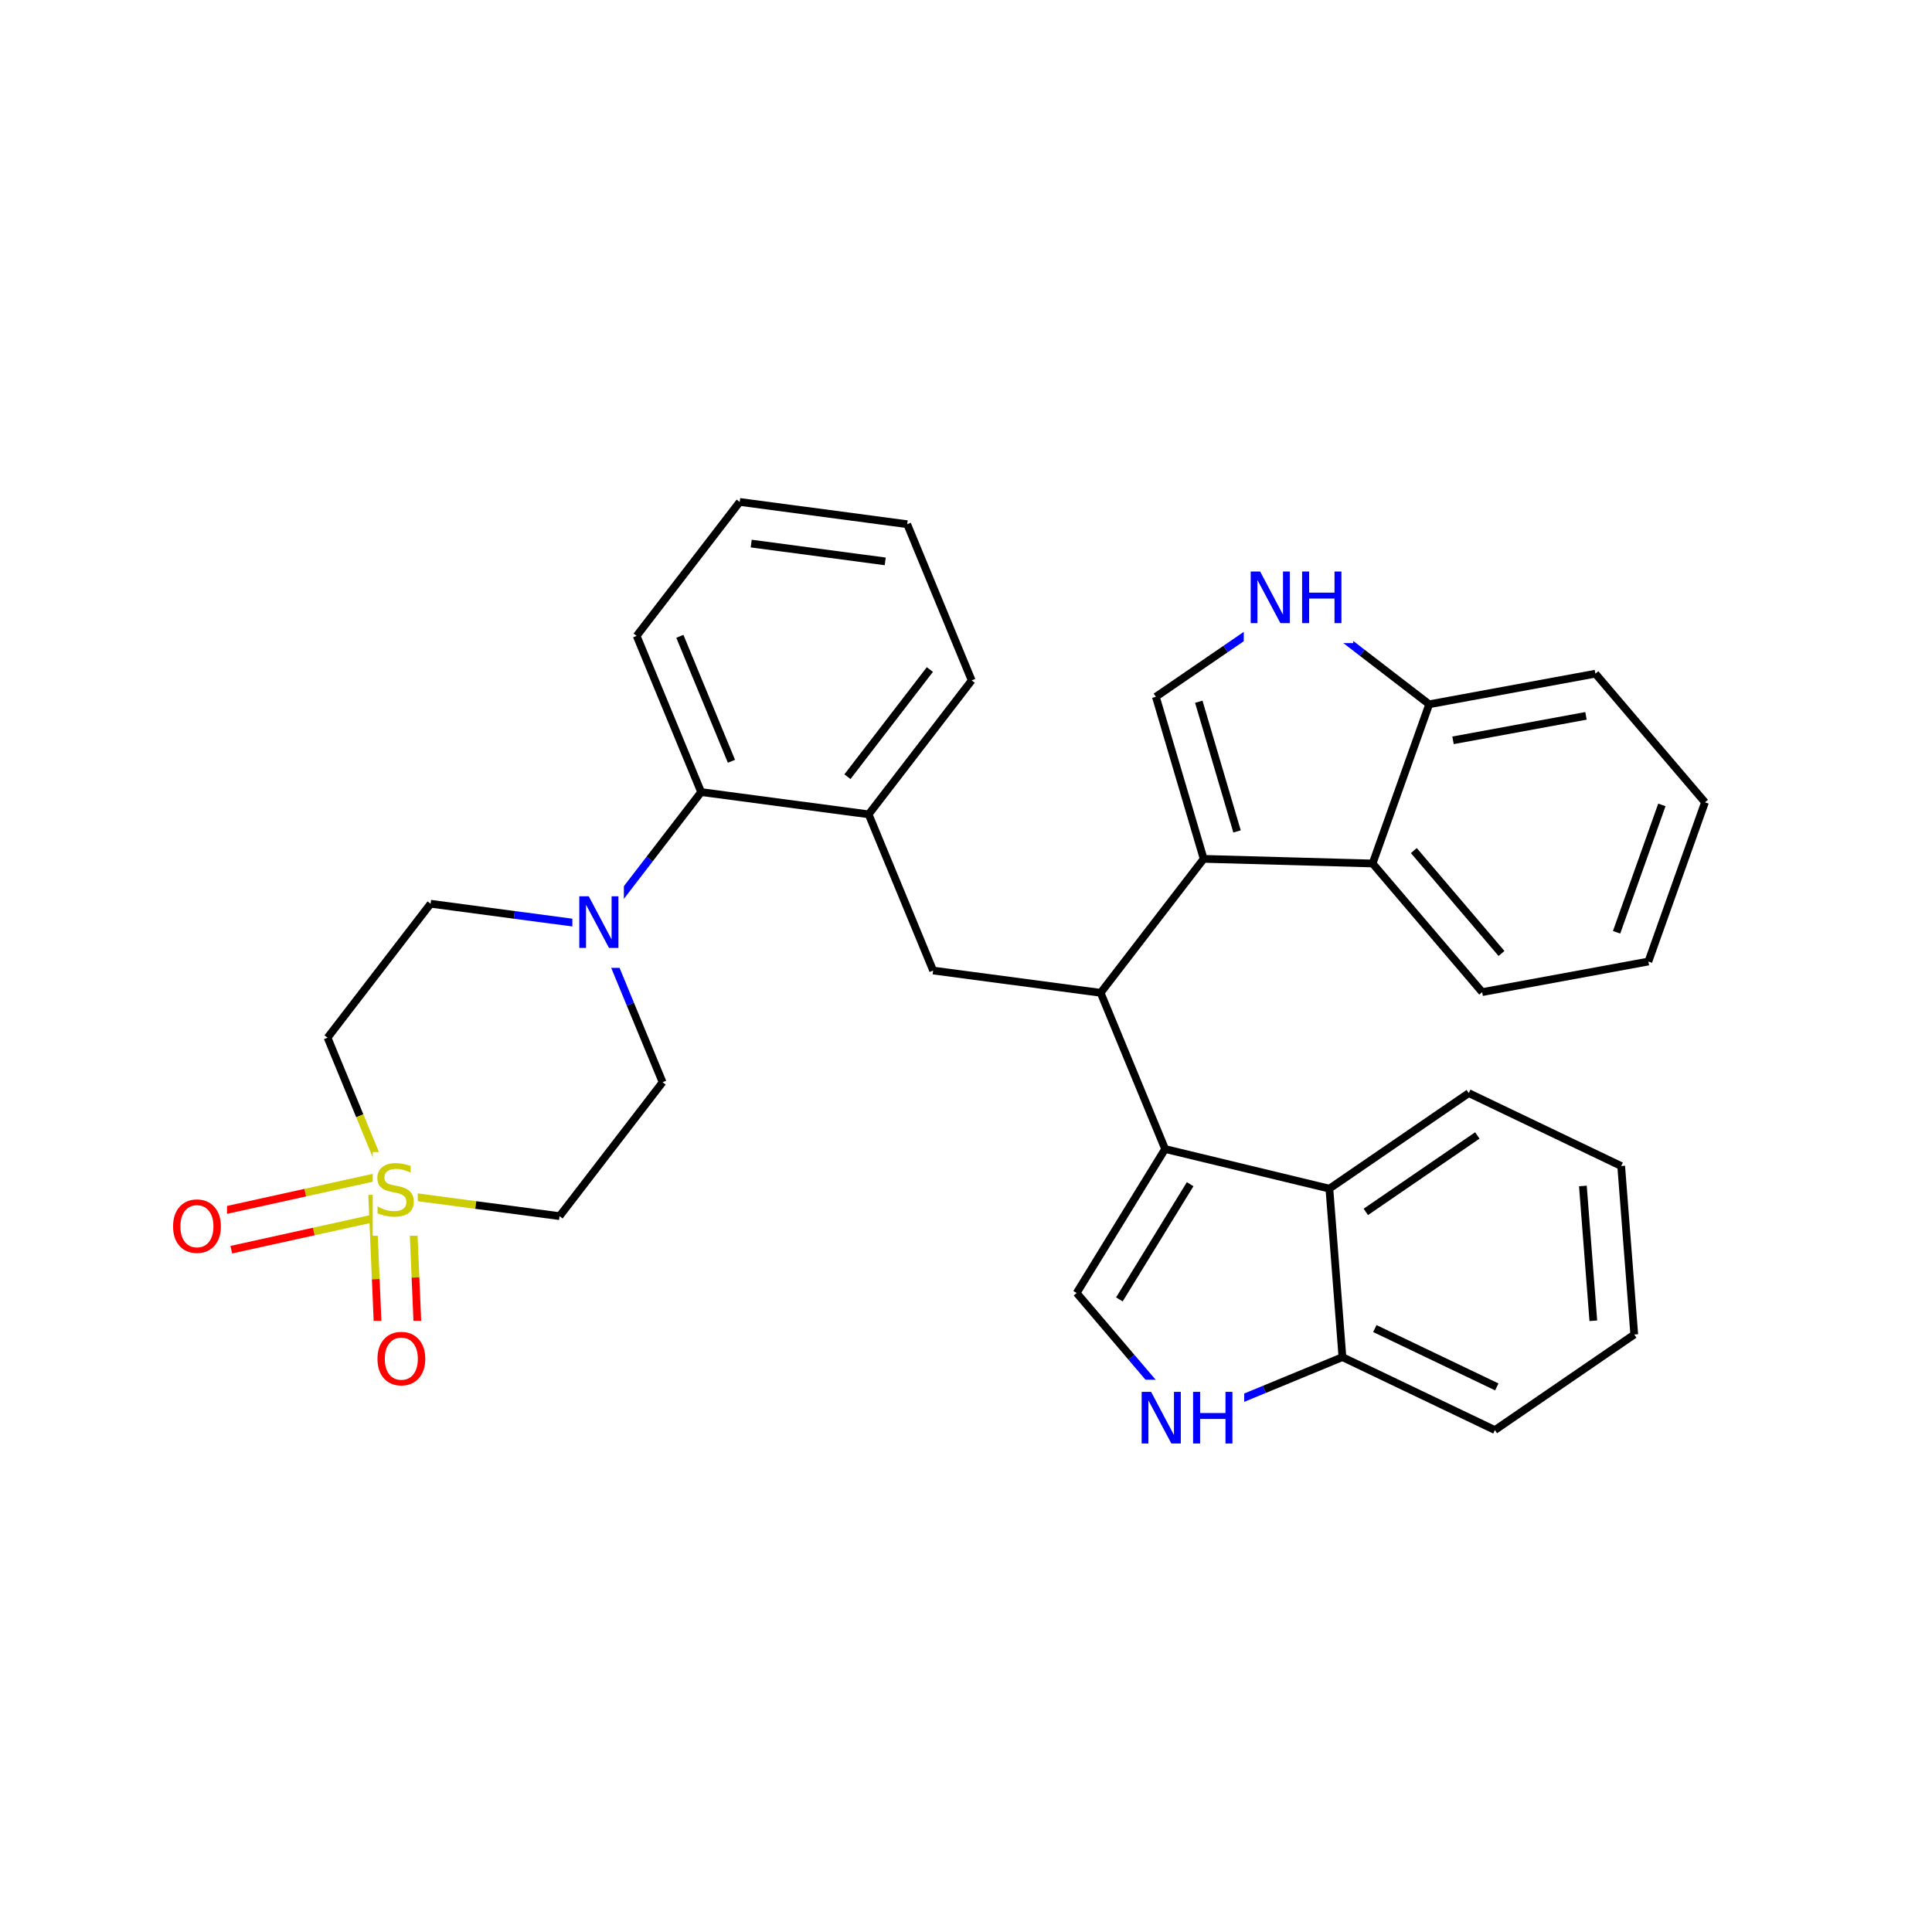<svg xmlns="http://www.w3.org/2000/svg" xmlns:xlink="http://www.w3.org/1999/xlink" width="300pt" height="300pt" viewBox="0 0 300 300"><defs><symbol overflow="visible"><path d="M.547 1.938V-7.75h5.5v9.688zm.625-.61h4.266v-8.47H1.171zm0 0"/></symbol><symbol overflow="visible" id="a"><path d="M5.89-7.75v1.047c-.417-.195-.808-.344-1.17-.438-.368-.094-.72-.14-1.064-.14-.586 0-1.04.116-1.36.343-.323.23-.483.554-.483.968 0 .357.1.626.312.814.22.18.625.324 1.22.437L4-4.593c.813.157 1.41.434 1.797.828.383.387.578.903.578 1.547 0 .783-.262 1.376-.78 1.783-.525.398-1.29.593-2.298.593-.375 0-.78-.047-1.22-.14C1.648-.066 1.208-.19.75-.36v-1.11c.445.25.88.44 1.297.564.426.125.844.187 1.25.187.625 0 1.1-.116 1.437-.358.332-.25.5-.598.5-1.047 0-.395-.12-.703-.36-.922-.24-.226-.636-.398-1.186-.515l-.657-.126c-.81-.156-1.4-.406-1.764-.75C.898-4.78.72-5.258.72-5.875c0-.707.25-1.266.75-1.672.5-.414 1.19-.625 2.077-.625.375 0 .754.04 1.14.11.395.074.797.18 1.204.312zm0 0"/></symbol><symbol overflow="visible" id="b"><path d="M4.328-7.28c-.78 0-1.406.296-1.875.89-.46.585-.687 1.382-.687 2.39 0 1.012.226 1.813.687 2.406.47.586 1.094.875 1.875.875.79 0 1.414-.288 1.875-.874.457-.593.688-1.394.688-2.406 0-1.008-.23-1.805-.687-2.39-.46-.594-1.086-.89-1.875-.89zm0-.892c1.125 0 2.024.383 2.703 1.14C7.708-6.28 8.048-5.27 8.048-4c0 1.262-.34 2.273-1.016 3.03C6.353-.22 5.454.157 4.33.157S2.3-.22 1.625-.97c-.668-.75-1-1.757-1-3.03 0-1.27.332-2.28 1-3.03.676-.76 1.578-1.142 2.703-1.142zm0 0"/></symbol><symbol overflow="visible" id="c"><path d="M1.078-8.016h1.47l3.546 6.704v-6.704h1.062V0H5.688L2.124-6.703V0H1.078zm0 0"/></symbol><symbol overflow="visible" id="d"><path d="M1.078-8.016h1.094v3.282H6.11v-3.282h1.077V0H6.11v-3.813H2.17V0H1.078zm0 0"/></symbol></defs><g><path fill="#fff" d="M0 0h300v300H0z"/><path d="M66.863 140.332l-16 20.8" stroke-width="1.2" stroke="#000" stroke-miterlimit="10" fill="none"/><path d="M92.875 143.79l-13.008-1.727" stroke-width="1.2" stroke="#00f" stroke-miterlimit="10" fill="none"/><path d="M79.867 142.063l-13.004-1.73M50.863 161.133l5.004 12.125" stroke-width="1.2" stroke="#000" stroke-miterlimit="10" fill="none"/><path d="M55.867 173.258l5.008 12.13M60.21 182.37L47.4 185.196" stroke-width="1.2" stroke="#cc0" stroke-miterlimit="10" fill="none"/><path d="M47.398 185.195l-12.812 2.825" stroke-width="1.2" stroke="#f00" stroke-miterlimit="10" fill="none"/><path d="M61.54 188.402l-12.813 2.825" stroke-width="1.2" stroke="#cc0" stroke-miterlimit="10" fill="none"/><path d="M48.727 191.227l-12.813 2.824" stroke-width="1.2" stroke="#f00" stroke-miterlimit="10" fill="none"/><path d="M57.79 185.52l.558 13.105" stroke-width="1.2" stroke="#cc0" stroke-miterlimit="10" fill="none"/><path d="M58.348 198.625l.554 13.11" stroke-width="1.2" stroke="#f00" stroke-miterlimit="10" fill="none"/><path d="M63.96 185.254l.556 13.11" stroke-width="1.2" stroke="#cc0" stroke-miterlimit="10" fill="none"/><path d="M64.516 198.363l.554 13.11" stroke-width="1.2" stroke="#f00" stroke-miterlimit="10" fill="none"/><path d="M60.875 185.387l13.004 1.726" stroke-width="1.2" stroke="#cc0" stroke-miterlimit="10" fill="none"/><path d="M73.88 187.113l13.007 1.73" stroke-width="1.2" stroke="#000" stroke-miterlimit="10" fill="none"/><path d="M57.875 178.887h7v13h-7zm0 0" fill="#fff"/><use xlink:href="#a" x="57.875" y="188.788" fill="#cc0"/><path d="M26.25 184.535h9v13h-9zm0 0" fill="#fff"/><use xlink:href="#b" x="26.25" y="194.437" fill="#f00"/><path d="M57.988 205.102h9v13h-9zm0 0" fill="#fff"/><use xlink:href="#b" x="57.988" y="215.003" fill="#f00"/><path d="M86.887 188.844l16-20.797M102.887 168.047l-5.008-12.13" stroke-width="1.2" stroke="#000" stroke-miterlimit="10" fill="none"/><path d="M97.88 155.918l-5.005-12.13M92.875 143.79l8-10.4" stroke-width="1.2" stroke="#00f" stroke-miterlimit="10" fill="none"/><path d="M100.875 133.39l8-10.398" stroke-width="1.2" stroke="#000" stroke-miterlimit="10" fill="none"/><path d="M88.875 137.29h8v13h-8zm0 0" fill="#fff"/><use xlink:href="#c" x="88.875" y="147.19" fill="#00f"/><path d="M108.875 122.992L98.86 98.738M113.578 118.21l-8.008-19.4M134.883 126.45l-26.008-3.458M98.86 98.738l16-20.797M114.86 77.94l26.01 3.458M116.648 84.406l20.81 2.766M140.87 81.398l10.013 24.254M150.883 105.652l-16 20.797M144.39 103.965l-12.8 16.64M134.883 126.45l10.012 24.253M144.895 150.703l26.01 3.457M170.906 154.16l10.012 24.258M170.906 154.16l16-20.797M180.918 178.418l-13.734 22.355M184.805 183.883l-10.99 17.887M206.426 184.574l-25.508-6.156M167.184 200.773l8.507 9.985" stroke-width="1.2" stroke="#000" stroke-miterlimit="10" fill="none"/><path d="M175.69 210.758l8.51 9.988M184.2 220.746l12.128-5.004" stroke-width="1.2" stroke="#00f" stroke-miterlimit="10" fill="none"/><path d="M196.328 215.742l12.125-5.008" stroke-width="1.2" stroke="#000" stroke-miterlimit="10" fill="none"/><path d="M176.2 214.246h17v13h-17zm0 0" fill="#fff"/><g fill="#00f"><use xlink:href="#c" x="176.199" y="224.147"/><use xlink:href="#d" x="184.183" y="224.147"/></g><path d="M208.453 210.734l23.672 11.325M213.484 206.297l18.938 9.062M206.426 184.574l2.027 26.16M232.125 222.06l21.64-14.837M253.766 207.223l-2.028-26.16M247.41 205.086l-1.62-20.93M251.738 181.063l-23.668-11.325M228.07 169.738l-21.644 14.836M229.398 176.313l-17.316 11.87M186.906 133.363l-7.422-25.168M192.086 129.102l-5.938-20.137M213.137 134.082l-26.23-.72M179.484 108.195l10.825-7.418" stroke-width="1.2" stroke="#000" stroke-miterlimit="10" fill="none"/><path d="M190.31 100.777l10.82-7.418M201.13 93.36l10.397 8" stroke-width="1.2" stroke="#00f" stroke-miterlimit="10" fill="none"/><path d="M211.527 101.36l10.4 8" stroke-width="1.2" stroke="#000" stroke-miterlimit="10" fill="none"/><path d="M193.13 86.86h17v13h-17zm0 0" fill="#fff"/><g fill="#00f"><use xlink:href="#c" x="193.129" y="96.761"/><use xlink:href="#d" x="201.112" y="96.761"/></g><path d="M221.926 109.36l25.808-4.75M225.625 114.957l20.645-3.8M213.137 134.082l8.79-24.723M247.734 104.61l17.016 19.972M264.75 124.582l-8.79 24.723M258.055 124.984l-7.032 19.782M255.96 149.305l-25.808 4.75M230.152 154.055l-17.015-19.973M233.152 148.055l-13.613-15.98" stroke-width="1.2" stroke="#000" stroke-miterlimit="10" fill="none"/></g></svg>